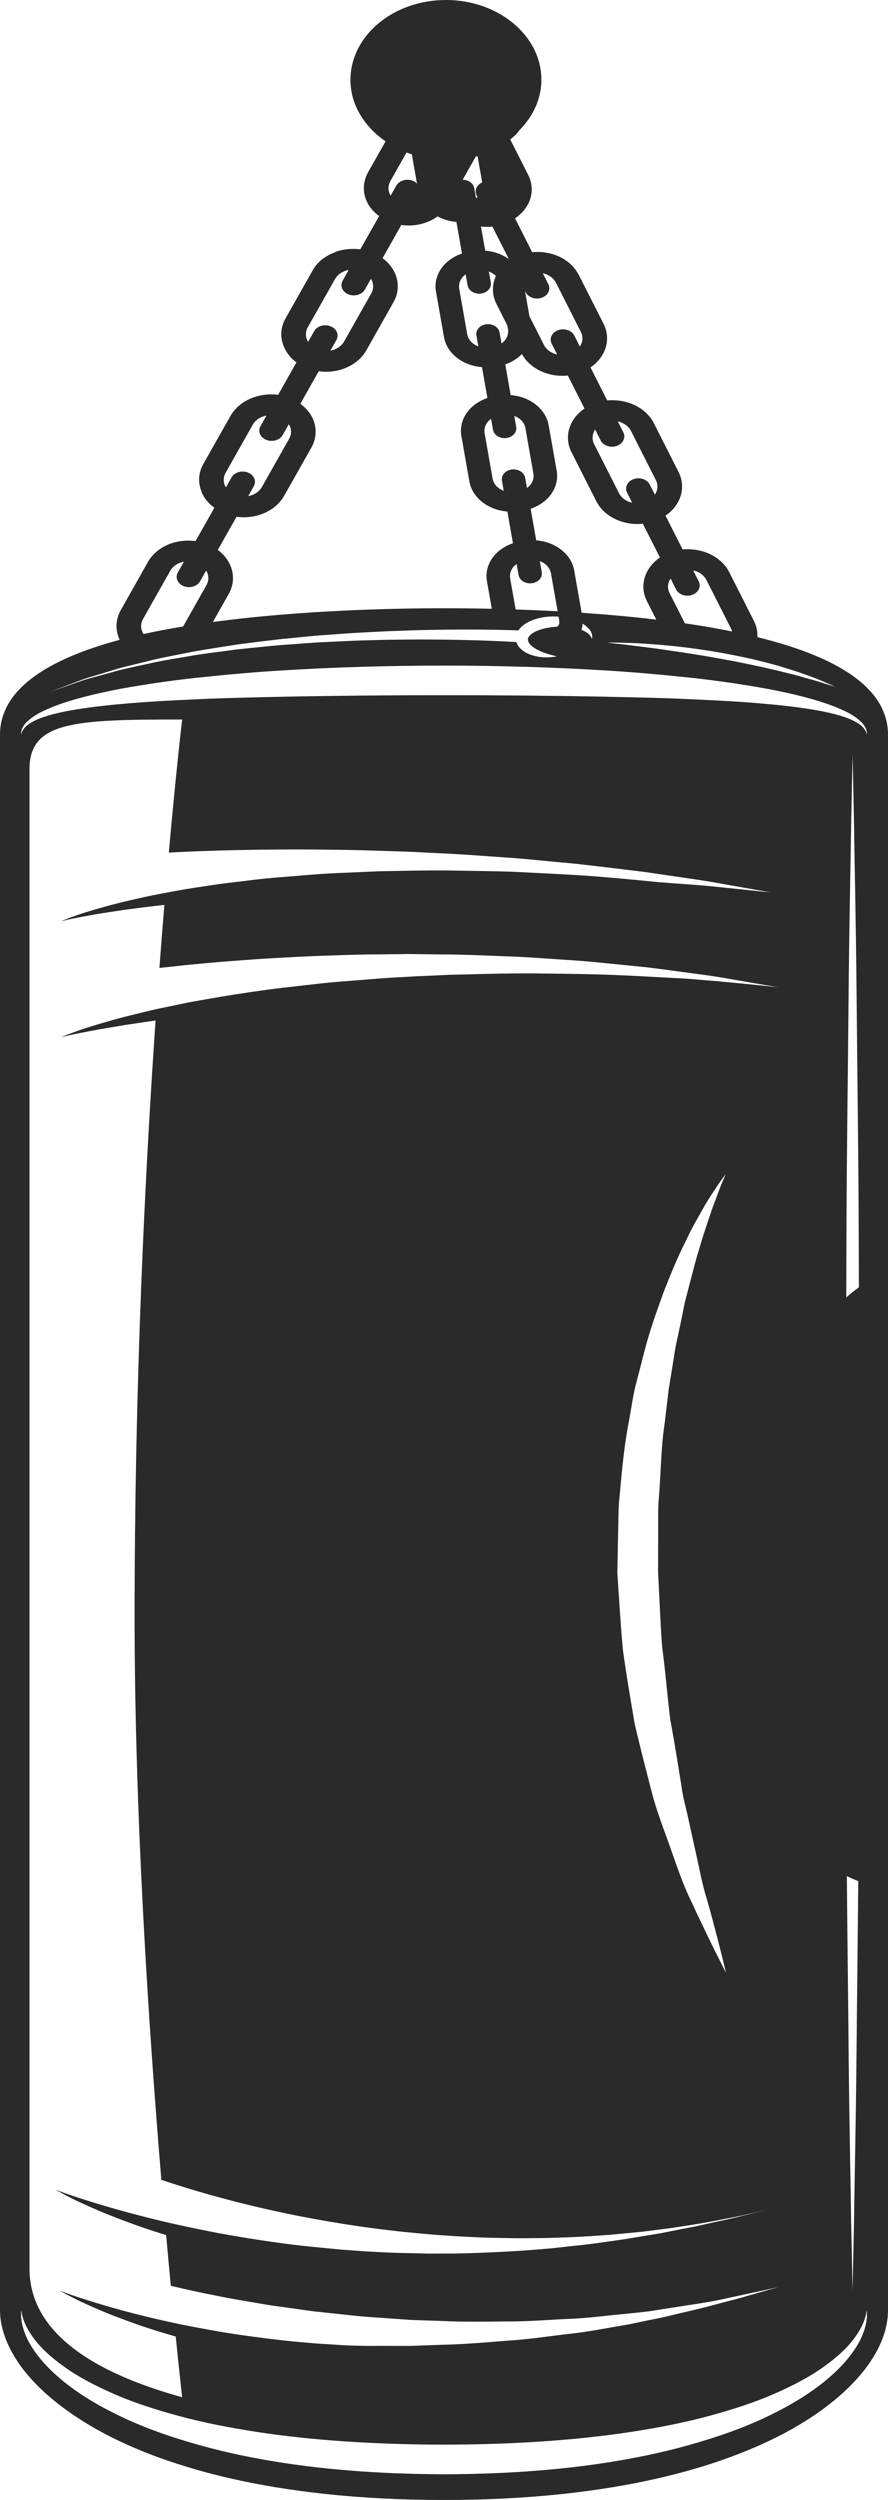 <svg version="1.1" id="图层_1" x="0px" y="0px" width="56.094px" height="157.848px" viewBox="0 0 56.094 157.848" enable-background="new 0 0 56.094 157.848" xml:space="preserve" xmlns="http://www.w3.org/2000/svg" xmlns:xlink="http://www.w3.org/1999/xlink" xmlns:xml="http://www.w3.org/XML/1998/namespace">
  <path fill="#2A2A2A" d="M47.845,40.229c0.009-0.169-0.004-0.34-0.039-0.511c-0.035-0.17-0.094-0.34-0.179-0.506l-0.647-1.279
	l-0.922-1.819c-0.06-0.119-0.132-0.231-0.211-0.336c-0.026-0.035-0.057-0.065-0.085-0.099c-0.057-0.068-0.115-0.135-0.18-0.197
	c-0.038-0.036-0.08-0.068-0.12-0.102c-0.062-0.053-0.125-0.104-0.191-0.151c-0.046-0.033-0.095-0.062-0.144-0.091
	c-0.067-0.041-0.134-0.081-0.206-0.117c-0.053-0.027-0.107-0.051-0.162-0.075c-0.073-0.031-0.146-0.061-0.222-0.087
	c-0.057-0.02-0.114-0.038-0.173-0.054c-0.077-0.022-0.156-0.04-0.235-0.057c-0.06-0.012-0.12-0.024-0.181-0.034
	c-0.081-0.011-0.165-0.019-0.248-0.025c-0.06-0.005-0.12-0.01-0.181-0.011c-0.131-0.002-0.264,0-0.397,0.013H43.12l-0.54-1.067
	l-0.54-1.067c0.119-0.08,0.229-0.168,0.329-0.263c0.101-0.094,0.191-0.195,0.272-0.301c0.161-0.211,0.282-0.443,0.356-0.685
	c0.075-0.241,0.104-0.494,0.084-0.749c-0.021-0.254-0.091-0.51-0.216-0.757l-0.374-0.737l-1.196-2.362
	c-0.06-0.119-0.131-0.23-0.211-0.336c-0.027-0.034-0.058-0.065-0.086-0.099c-0.057-0.067-0.115-0.135-0.179-0.196
	c-0.037-0.036-0.08-0.068-0.12-0.103c-0.062-0.052-0.125-0.103-0.191-0.15c-0.046-0.033-0.095-0.062-0.144-0.091
	c-0.067-0.041-0.135-0.081-0.206-0.117c-0.053-0.026-0.106-0.05-0.161-0.074c-0.073-0.031-0.147-0.061-0.222-0.087
	c-0.058-0.02-0.115-0.038-0.173-0.054c-0.079-0.022-0.157-0.04-0.238-0.057c-0.059-0.012-0.118-0.025-0.179-0.034
	c-0.082-0.011-0.167-0.019-0.25-0.025c-0.06-0.004-0.119-0.01-0.178-0.011c-0.133-0.002-0.267,0-0.401,0.013l-0.313-0.62
	l-0.741-1.463c0.119-0.08,0.228-0.168,0.329-0.263c0.301-0.283,0.515-0.622,0.628-0.985c0.075-0.241,0.104-0.494,0.083-0.749
	c-0.02-0.255-0.091-0.51-0.216-0.757l-1.362-2.688l-0.207-0.41c-0.012-0.023-0.031-0.043-0.043-0.066
	c-0.301-0.547-0.825-0.975-1.496-1.201c-0.152-0.052-0.308-0.087-0.465-0.115c-0.038-0.007-0.077-0.014-0.115-0.02
	c-0.157-0.022-0.314-0.038-0.472-0.038c-0.116,0-0.233,0.006-0.348,0.017l-0.29-0.572l-0.794-1.568
	c0.368-0.248,0.664-0.563,0.846-0.939c0.071-0.146,0.124-0.296,0.158-0.448c0.034-0.151,0.051-0.305,0.049-0.457
	c-0.001-0.153-0.02-0.305-0.058-0.457c-0.038-0.151-0.093-0.301-0.167-0.445l-1.129-2.231c0.128-0.102,0.25-0.209,0.367-0.321
	c0.083-0.08,0.135-0.179,0.212-0.264c0.854-0.87,1.387-1.969,1.387-3.183C34.2,2.259,31.5,0,28.169,0s-6.031,2.259-6.031,5.045
	c0,1.569,0.874,2.953,2.217,3.879l-1.1,1.947c-0.161,0.285-0.25,0.588-0.269,0.893c0,0.007,0.002,0.015,0.002,0.021
	c-0.015,0.299,0.037,0.6,0.162,0.89c0.163,0.382,0.444,0.707,0.798,0.967l-1.187,2.101c-0.138-0.019-0.276-0.026-0.414-0.028
	c-0.04-0.001-0.08,0.001-0.121,0.002c-0.108,0.002-0.216,0.01-0.323,0.023c-0.042,0.005-0.084,0.01-0.126,0.016
	c-0.142,0.022-0.284,0.052-0.422,0.093h-0.001c-0.088,0.027-0.168,0.067-0.251,0.1c-0.421,0.166-0.788,0.404-1.062,0.714
	c-0.11,0.124-0.206,0.258-0.286,0.4l-1.719,3.042c-0.206,0.365-0.29,0.751-0.266,1.127c0.001,0.016,0.006,0.03,0.007,0.044
	c0.019,0.207,0.071,0.41,0.151,0.604c0.158,0.381,0.425,0.73,0.797,1.003l-1.155,2.045c-0.151-0.021-0.302-0.03-0.452-0.03
	c-0.007,0-0.014,0.002-0.02,0.002c-0.135,0.001-0.27,0.01-0.402,0.027c-0.047,0.006-0.092,0.016-0.139,0.025
	c-0.092,0.016-0.184,0.033-0.274,0.056c-0.052,0.013-0.102,0.03-0.153,0.046c-0.081,0.025-0.162,0.053-0.239,0.084
	c-0.052,0.021-0.101,0.044-0.151,0.067c-0.075,0.034-0.147,0.072-0.218,0.112c-0.047,0.027-0.093,0.054-0.139,0.084
	c-0.069,0.045-0.134,0.094-0.199,0.145c-0.04,0.032-0.081,0.062-0.119,0.096c-0.067,0.059-0.128,0.123-0.186,0.188
	c-0.03,0.032-0.061,0.062-0.088,0.095c-0.083,0.1-0.157,0.206-0.221,0.319c-0.001,0.002-0.003,0.003-0.003,0.003l-1.72,3.043
	c-0.161,0.285-0.251,0.587-0.269,0.893c-0.016,0.267,0.034,0.535,0.13,0.797c0.014,0.038,0.018,0.076,0.034,0.113
	c0.081,0.191,0.192,0.368,0.328,0.53c0.134,0.162,0.293,0.309,0.471,0.438l-1.188,2.101c-0.137-0.019-0.276-0.027-0.414-0.029
	c-0.04,0-0.08,0.002-0.121,0.002c-0.108,0.002-0.216,0.011-0.323,0.023c-0.042,0.006-0.083,0.01-0.126,0.016
	c-0.142,0.023-0.284,0.052-0.423,0.094c-0.176,0.053-0.345,0.12-0.503,0.199c-0.317,0.158-0.591,0.367-0.81,0.614
	c-0.11,0.124-0.206,0.258-0.287,0.401l-1.718,3.042c-0.347,0.614-0.346,1.29-0.069,1.876c-0.939,0.252-1.793,0.528-2.559,0.826
	C1.679,42.524,0,44.25,0,46.393v76.656v18.86v3.957c0,0.629,0.14,1.27,0.398,1.908c0.127,0.316,0.286,0.632,0.471,0.947
	c0.155,0.259,0.322,0.519,0.515,0.776c0.257,0.342,0.549,0.682,0.872,1.015c0.476,0.492,1.024,0.972,1.635,1.435
	c0.041,0.03,0.082,0.061,0.124,0.091c0.813,0.604,1.732,1.178,2.755,1.709c0.451,0.234,0.948,0.473,1.496,0.713
	c0.274,0.12,0.56,0.241,0.859,0.36c0.817,0.327,1.736,0.649,2.751,0.955c0.472,0.143,0.958,0.282,1.475,0.417
	c1.628,0.422,3.483,0.796,5.589,1.081c1.053,0.142,2.168,0.263,3.348,0.356c0.59,0.047,1.195,0.087,1.819,0.119
	c1.247,0.065,2.559,0.099,3.941,0.099c5.527,0,9.945-0.558,13.432-1.348c0.872-0.198,1.685-0.411,2.443-0.632
	c0.965-0.282,1.83-0.581,2.621-0.884c1.074-0.411,2.003-0.832,2.782-1.236c0.265-0.138,0.523-0.278,0.774-0.421
	c0.251-0.143,0.496-0.288,0.733-0.437c0.713-0.444,1.36-0.911,1.94-1.393c0.193-0.161,0.379-0.324,0.557-0.487
	c0.355-0.328,0.678-0.663,0.97-1.001c0.144-0.169,0.282-0.339,0.41-0.511c0.9-1.197,1.384-2.434,1.384-3.631v-26.534V80.19V46.393
	C56.094,43.638,53.316,41.572,47.845,40.229z M42.358,36.527l0.347,0.687c0.126,0.248,0.413,0.397,0.718,0.397
	c0.101,0,0.204-0.016,0.303-0.052c0.395-0.14,0.581-0.523,0.412-0.854l-0.348-0.687c0.049,0.011,0.097,0.02,0.144,0.035
	c0.314,0.107,0.558,0.308,0.691,0.568l1.569,3.098c0.026,0.05,0.041,0.102,0.057,0.153c-0.633-0.127-1.286-0.25-1.979-0.362
	c-0.334-0.053-0.67-0.103-1.009-0.153l-0.968-1.91C42.139,37.138,42.178,36.802,42.358,36.527z M43.07,40.851
	c0.867,0.1,1.788,0.24,2.701,0.404c0.912,0.173,1.821,0.363,2.656,0.587c0.419,0.106,0.822,0.217,1.197,0.339
	c0.376,0.121,0.736,0.221,1.057,0.341c0.65,0.22,1.174,0.438,1.535,0.597c0.361,0.158,0.567,0.25,0.567,0.25
	s-0.219-0.067-0.603-0.183c-0.19-0.059-0.421-0.131-0.686-0.214c-0.27-0.072-0.574-0.154-0.901-0.251
	c-0.326-0.102-0.692-0.181-1.072-0.279c-0.379-0.1-0.787-0.184-1.204-0.282c-0.416-0.103-0.855-0.183-1.296-0.278
	c-0.441-0.099-0.895-0.174-1.346-0.26c-0.904-0.17-1.814-0.314-2.669-0.445c-0.856-0.125-1.655-0.248-2.345-0.328
	c-0.689-0.083-1.263-0.162-1.667-0.202c-0.405-0.045-0.635-0.071-0.635-0.071s0.234-0.008,0.642-0.002
	c0.407,0.01,0.991,0.016,1.689,0.066C41.388,40.686,42.202,40.747,43.07,40.851z M37.595,27.121l0.347,0.687
	c0.126,0.248,0.414,0.397,0.718,0.397c0.101,0,0.204-0.016,0.303-0.052c0.396-0.14,0.58-0.523,0.413-0.854l-0.35-0.691
	c0.362,0.082,0.678,0.296,0.836,0.607l1.568,3.098c0.157,0.31,0.118,0.646-0.062,0.921l-0.323-0.637
	c-0.168-0.33-0.622-0.486-1.021-0.345c-0.395,0.14-0.58,0.522-0.413,0.853l0.323,0.637c-0.047-0.011-0.096-0.019-0.143-0.035
	c-0.313-0.106-0.558-0.308-0.69-0.568l-1.569-3.097C37.375,27.732,37.414,27.395,37.595,27.121z M33.204,18.452
	c0.126,0.248,0.414,0.397,0.718,0.397c0.101,0,0.204-0.017,0.303-0.052c0.396-0.14,0.581-0.523,0.413-0.854l-0.348-0.688
	c0.048,0.011,0.097,0.021,0.143,0.036c0.314,0.106,0.558,0.308,0.69,0.568l1.569,3.098c0.157,0.31,0.119,0.646-0.062,0.921
	l-0.349-0.687c-0.168-0.33-0.622-0.486-1.02-0.346c-0.396,0.14-0.581,0.523-0.413,0.854l0.348,0.687
	c-0.361-0.083-0.676-0.294-0.834-0.604l-0.918-1.813l-0.281-1.599L33.204,18.452z M32.969,22.355
	c0.472,0.859,1.49,1.376,2.563,1.376c0.112,0,0.225-0.008,0.337-0.019l1.055,2.083c-0.953,0.645-1.326,1.764-0.825,2.754
	l1.569,3.098c0.294,0.581,0.841,1.031,1.54,1.267c0.341,0.116,0.701,0.174,1.059,0.174c0.114,0,0.227-0.008,0.34-0.02l1.081,2.133
	c-0.952,0.646-1.325,1.764-0.824,2.754l0.591,1.167c-1.585-0.188-3.178-0.328-4.713-0.432l-0.469-2.666
	c-0.104-0.595-0.479-1.119-1.055-1.477c-0.4-0.249-0.863-0.394-1.346-0.432l-0.351-1.992c0.449-0.154,0.844-0.399,1.142-0.733
	c0.428-0.482,0.607-1.075,0.502-1.669l-0.505-2.867c-0.105-0.595-0.48-1.119-1.056-1.477c-0.399-0.249-0.863-0.393-1.346-0.432
	l-0.342-1.939C32.332,22.863,32.691,22.638,32.969,22.355z M37.405,40.26c-0.01,0.053-0.016,0.081-0.016,0.081
	s-0.011-0.027-0.03-0.076c-0.02-0.048-0.064-0.116-0.129-0.186c-0.098-0.112-0.273-0.222-0.502-0.31
	c0.041-0.123,0.066-0.254,0.074-0.393c0.325,0.197,0.531,0.448,0.582,0.644C37.419,40.121,37.412,40.207,37.405,40.26z
	 M31.82,30.991c-0.362-0.137-0.64-0.419-0.702-0.772l-0.505-2.867c-0.047-0.266,0.033-0.532,0.225-0.748
	c0.054-0.06,0.116-0.112,0.182-0.161l0.122,0.691c0.054,0.308,0.371,0.53,0.733,0.53c0.035,0,0.072-0.002,0.108-0.007
	c0.405-0.05,0.686-0.365,0.626-0.704l-0.122-0.69c0.08,0.03,0.157,0.064,0.229,0.108c0.259,0.161,0.427,0.396,0.474,0.663
	l0.504,2.867c0.047,0.266-0.032,0.532-0.225,0.748c-0.053,0.06-0.115,0.113-0.182,0.161l-0.113-0.642
	c-0.06-0.339-0.433-0.572-0.841-0.524c-0.405,0.05-0.686,0.365-0.625,0.705L31.82,30.991z M30.216,21.871
	c-0.08-0.03-0.157-0.065-0.229-0.11c-0.259-0.161-0.427-0.396-0.474-0.662l-0.505-2.867c-0.047-0.266,0.033-0.532,0.225-0.749
	c0.054-0.06,0.116-0.112,0.181-0.161l0.122,0.691c0.055,0.309,0.371,0.53,0.733,0.53c0.035,0,0.072-0.002,0.109-0.007
	c0.404-0.049,0.685-0.365,0.625-0.704l-0.122-0.689c0.173,0.065,0.327,0.161,0.446,0.283c-0.252,0.551-0.263,1.181,0.033,1.766
	l0.688,1.358l0.04,0.229c0.062,0.353-0.106,0.69-0.407,0.908l-0.122-0.69c-0.06-0.339-0.434-0.573-0.841-0.524
	c-0.405,0.05-0.685,0.365-0.625,0.705L30.216,21.871z M32.146,16.361c-0.415-0.298-0.935-0.489-1.496-0.535l-0.269-1.525
	c0.128,0.015,0.255,0.025,0.384,0.025c0.113,0,0.227-0.007,0.339-0.02L32.146,16.361z M30.053,9.887
	c0.038-0.009,0.076-0.023,0.113-0.034l0.294,1.665c-0.349,0.158-0.507,0.512-0.349,0.824l0.05,0.098
	c-0.029,0.027-0.059,0.054-0.092,0.078l-0.113-0.641c-0.054-0.307-0.368-0.526-0.729-0.527L30.053,9.887z M32.634,35.613
	l0.122,0.691c0.054,0.308,0.371,0.53,0.732,0.53c0.036,0,0.073-0.002,0.109-0.007c0.405-0.05,0.686-0.365,0.626-0.704l-0.122-0.69
	c0.08,0.03,0.157,0.064,0.23,0.108c0.258,0.161,0.426,0.396,0.473,0.663l0.421,2.392c-0.924-0.05-1.81-0.087-2.652-0.115
	l-0.346-1.96c-0.046-0.266,0.033-0.532,0.226-0.748C32.507,35.714,32.568,35.661,32.634,35.613z M26.015,9.744l0.326,1.851
	c-0.072-0.075-0.161-0.139-0.272-0.182c-0.388-0.154-0.852-0.014-1.036,0.31L24.68,12.35c-0.022-0.038-0.047-0.074-0.064-0.114
	c-0.114-0.266-0.097-0.553,0.047-0.809l1.016-1.798C25.79,9.671,25.902,9.708,26.015,9.744z M19.444,20.663l1.719-3.042
	c0.144-0.255,0.4-0.449,0.718-0.544c0.048-0.014,0.097-0.021,0.145-0.03l-0.381,0.675c-0.184,0.325-0.018,0.714,0.371,0.867
	c0.107,0.043,0.221,0.062,0.332,0.062c0.292,0,0.571-0.138,0.704-0.373l0.382-0.675c0.166,0.281,0.19,0.618,0.018,0.923l-1.72,3.042
	c-0.172,0.304-0.498,0.503-0.863,0.574l0.381-0.675c0.185-0.324,0.018-0.713-0.371-0.866c-0.388-0.154-0.852-0.015-1.035,0.31
	l-0.382,0.674C19.294,21.305,19.273,20.967,19.444,20.663z M14.253,29.85l1.719-3.042c0.172-0.305,0.498-0.503,0.862-0.573
	l-0.38,0.673c-0.184,0.324-0.018,0.713,0.371,0.867c0.107,0.042,0.221,0.062,0.332,0.062c0.292,0,0.571-0.138,0.705-0.374
	l0.381-0.675c0.023,0.038,0.047,0.074,0.065,0.114c0.114,0.266,0.097,0.553-0.048,0.809l-1.719,3.042
	c-0.172,0.305-0.498,0.504-0.862,0.574l0.353-0.625c0.184-0.325,0.017-0.714-0.371-0.867c-0.389-0.154-0.853-0.015-1.036,0.31
	l-0.354,0.626c-0.021-0.037-0.047-0.073-0.064-0.113C14.092,30.392,14.109,30.105,14.253,29.85z M14.448,37.504
	c0.549-0.972,0.23-2.103-0.69-2.78l1.185-2.096c0.15,0.021,0.299,0.034,0.449,0.034c1.057,0,2.074-0.5,2.555-1.352l1.719-3.042
	c0.322-0.57,0.36-1.211,0.106-1.805c-0.163-0.382-0.445-0.707-0.799-0.967l1.161-2.055c0.149,0.021,0.3,0.034,0.45,0.034
	c1.057,0,2.073-0.5,2.555-1.352l1.718-3.042c0.55-0.972,0.231-2.102-0.689-2.78l1.184-2.096c0.15,0.021,0.301,0.034,0.452,0.034
	c0.321,0,0.642-0.046,0.953-0.14c0.33-0.099,0.625-0.249,0.884-0.434c0.363,0.195,0.767,0.313,1.191,0.347l0.351,1.997
	c-0.449,0.153-0.844,0.399-1.141,0.732c-0.428,0.482-0.607,1.075-0.502,1.669l0.505,2.867c0.104,0.594,0.479,1.118,1.055,1.477
	c0.399,0.248,0.863,0.388,1.346,0.427l0.343,1.948c-0.449,0.154-0.844,0.4-1.141,0.733c-0.429,0.482-0.606,1.075-0.503,1.669
	l0.505,2.867c0.184,1.041,1.2,1.803,2.401,1.901l0.351,2c-0.448,0.154-0.844,0.399-1.14,0.733c-0.428,0.482-0.607,1.075-0.501,1.669
	l0.305,1.737c-1.155-0.026-2.183-0.034-3.019-0.034c-3.179,0-9.059,0.121-14.599,0.869L14.448,37.504z M9.034,39.085l1.718-3.042
	c0.144-0.256,0.4-0.449,0.718-0.544c0.048-0.014,0.097-0.023,0.146-0.032l-0.382,0.677c-0.184,0.325-0.018,0.713,0.371,0.867
	c0.107,0.043,0.221,0.062,0.332,0.062c0.292,0,0.571-0.138,0.704-0.373l0.382-0.675c0.167,0.28,0.19,0.618,0.018,0.922l-1.474,2.609
	c-0.882,0.146-1.72,0.304-2.501,0.477C8.885,39.749,8.856,39.399,9.034,39.085z M4.36,43.23c0.188-0.072,0.398-0.151,0.627-0.237
	c0.114-0.044,0.233-0.088,0.356-0.135c0.127-0.039,0.258-0.079,0.395-0.12c0.544-0.165,1.158-0.351,1.829-0.554
	c0.68-0.177,1.424-0.351,2.208-0.545c0.787-0.184,1.631-0.329,2.498-0.507c0.872-0.158,1.781-0.287,2.7-0.437
	c0.926-0.117,1.866-0.241,2.809-0.346c0.946-0.085,1.889-0.2,2.824-0.259c0.933-0.069,1.851-0.139,2.743-0.177
	c0.891-0.053,1.753-0.082,2.571-0.108c0.817-0.033,1.591-0.033,2.305-0.049c2.259-0.024,3.924,0.024,4.524,0.045
	c0.034-0.052,0.071-0.103,0.115-0.149c0.214-0.233,0.489-0.383,0.768-0.494c0.546-0.209,1.13-0.263,1.653-0.224l0.025,0.139
	c0.027,0.158,0.04,0.362-0.055,0.448c-0.017,0.014-0.042,0.031-0.081,0.051c-0.407,0.021-0.823,0.094-1.181,0.232
	c-0.199,0.074-0.373,0.175-0.486,0.282c-0.058,0.051-0.099,0.114-0.123,0.152c-0.004,0.007-0.009,0.013-0.017,0.02l-0.014,0.076
	c-0.01,0.008-0.002,0.049-0.006,0.072c0.017,0.108,0.083,0.241,0.209,0.354c0.125,0.11,0.276,0.209,0.431,0.287
	c0.311,0.156,0.62,0.248,0.837,0.306c0.219,0.06,0.355,0.086,0.355,0.086s-0.033,0.007-0.096,0.017
	c-0.062,0.011-0.152,0.03-0.273,0.038c-0.24,0.018-0.593,0.03-1.013-0.073c-0.209-0.049-0.438-0.125-0.657-0.263
	c-0.21-0.13-0.432-0.332-0.519-0.619c-0.646-0.038-2.242-0.12-4.397-0.151c-0.709-0.001-1.477-0.02-2.29-0.007
	c-0.813,0.005-1.67,0.013-2.556,0.044c-0.886,0.017-1.801,0.064-2.731,0.11c-0.93,0.035-1.871,0.126-2.814,0.187
	c-0.941,0.08-1.88,0.181-2.804,0.275c-0.919,0.126-1.828,0.232-2.7,0.368c-0.867,0.155-1.714,0.279-2.503,0.443
	c-0.786,0.174-1.534,0.328-2.218,0.489c-0.674,0.186-1.293,0.356-1.841,0.507c-0.137,0.038-0.27,0.075-0.398,0.11
	c-0.125,0.044-0.246,0.085-0.36,0.125c-0.231,0.081-0.443,0.154-0.634,0.222c-0.767,0.267-1.204,0.419-1.204,0.419
	S3.602,43.514,4.36,43.23z M1.466,45.872c0.186-0.324,0.661-0.704,1.349-1.017c0.685-0.32,1.567-0.619,2.598-0.878
	c1.031-0.264,2.208-0.507,3.503-0.709c1.294-0.21,2.7-0.398,4.194-0.545c1.492-0.154,3.067-0.293,4.7-0.391
	c1.632-0.101,3.319-0.181,5.035-0.229c1.715-0.054,3.459-0.073,5.201-0.079c3.489,0.004,6.973,0.107,10.237,0.31
	c1.633,0.098,3.208,0.239,4.701,0.391c1.493,0.146,2.899,0.337,4.193,0.545c2.584,0.412,4.727,0.943,6.101,1.585
	c0.688,0.312,1.163,0.692,1.349,1.017c0.168,0.282,0.126,0.468,0.122,0.511c-0.009-0.023-0.004-0.213-0.231-0.455
	c-0.231-0.267-0.733-0.526-1.425-0.736c-1.395-0.42-3.528-0.674-6.091-0.861c-1.284-0.09-2.681-0.153-4.159-0.218
	c-1.478-0.059-3.041-0.088-4.657-0.125c-1.617-0.032-3.288-0.053-4.987-0.071c-1.699-0.012-3.427-0.027-5.15-0.022
	c-1.727-0.005-3.453,0.011-5.152,0.023c-1.7,0.02-3.372,0.039-4.988,0.072c-1.616,0.036-3.178,0.067-4.656,0.125
	c-1.478,0.065-2.875,0.128-4.159,0.218c-2.564,0.187-4.697,0.44-6.092,0.86c-0.692,0.209-1.195,0.469-1.425,0.735
	c-0.227,0.243-0.223,0.432-0.231,0.455C1.342,46.341,1.299,46.154,1.466,45.872z M53.457,81.92c0.004-1.21,0.008-2.414,0.012-3.594
	c0.015-5.682,0.1-10.986,0.137-15.532c0.039-4.546,0.129-8.334,0.165-10.985c0.055-2.651,0.087-4.167,0.087-4.167
	s0.031,1.516,0.086,4.167c0.036,2.652,0.125,6.439,0.165,10.985c0.037,4.546,0.122,9.85,0.136,15.532
	c0.004,0.971,0.007,1.966,0.01,2.958C53.952,81.499,53.686,81.713,53.457,81.92z M54.215,118.771
	c-0.032,3.854-0.081,7.468-0.108,10.694c-0.04,4.546-0.128,8.334-0.164,10.985c-0.056,2.652-0.086,4.167-0.086,4.167
	s-0.032-1.515-0.087-4.167c-0.036-2.651-0.124-6.439-0.164-10.985c-0.027-3.314-0.079-7.034-0.111-11.007
	C53.725,118.57,53.967,118.674,54.215,118.771z M41.575,96.879c-0.002,0.792-0.003,1.586-0.005,2.38
	c0.086,1.587,0.139,3.177,0.258,4.739c0.213,1.556,0.325,3.097,0.512,4.583c0.278,1.476,0.5,2.91,0.72,4.272
	c0.083,0.686,0.287,1.333,0.418,1.97c0.14,0.637,0.276,1.252,0.406,1.843c0.271,1.181,0.461,2.279,0.762,3.225
	c0.275,0.952,0.489,1.79,0.671,2.48c0.357,1.383,0.541,2.183,0.541,2.183s-0.388-0.74-1.029-2.053
	c-0.317-0.658-0.709-1.457-1.13-2.382c-0.463-0.916-0.837-1.986-1.25-3.156c-0.4-1.172-0.92-2.428-1.274-3.796
	c-0.353-1.367-0.733-2.812-1.08-4.315c-0.259-1.513-0.528-3.082-0.746-4.681c-0.152-1.604-0.241-3.239-0.353-4.872
	c0.017-0.819,0.032-1.637,0.049-2.452c0.029-0.815,0.002-1.628,0.099-2.431c0.143-1.608,0.289-3.189,0.589-4.704
	c0.142-0.758,0.238-1.508,0.418-2.231c0.186-0.722,0.367-1.428,0.545-2.115c0.345-1.374,0.818-2.647,1.238-3.818
	c0.457-1.164,0.894-2.224,1.363-3.138c0.418-0.929,0.897-1.702,1.251-2.347c0.775-1.271,1.309-1.948,1.309-1.948
	s-0.092,0.188-0.238,0.547c-0.16,0.353-0.334,0.893-0.599,1.559c-0.223,0.682-0.522,1.494-0.794,2.446
	c-0.306,0.942-0.557,2.025-0.87,3.192c-0.157,0.583-0.256,1.205-0.394,1.839c-0.128,0.636-0.297,1.285-0.387,1.967
	c-0.11,0.677-0.222,1.374-0.338,2.086c-0.085,0.714-0.172,1.444-0.26,2.186c-0.228,1.478-0.225,3.023-0.354,4.582
	C41.546,95.299,41.587,96.089,41.575,96.879z M45.657,61.987c-0.138-0.013-0.274-0.027-0.417-0.042
	c-0.208-0.017-0.424-0.034-0.646-0.049c-0.329-0.028-0.668-0.057-1.026-0.087c-0.488-0.038-1.001-0.057-1.538-0.089
	c-1.072-0.059-2.235-0.122-3.466-0.17c-1.231-0.048-2.53-0.064-3.875-0.078c-1.345-0.021-2.736-0.016-4.147,0.024
	c-0.707,0.017-1.418,0.034-2.133,0.052c-0.714,0.032-1.431,0.065-2.148,0.097c-0.717,0.044-1.433,0.071-2.146,0.127
	c-0.713,0.056-1.422,0.112-2.127,0.168c-0.704,0.052-1.403,0.111-2.089,0.196c-0.687,0.078-1.366,0.155-2.034,0.23
	c-1.335,0.159-2.618,0.357-3.831,0.552c-0.605,0.106-1.194,0.209-1.763,0.308c-0.568,0.099-1.111,0.227-1.635,0.333
	c-1.05,0.204-1.996,0.456-2.836,0.661c-0.835,0.224-1.559,0.43-2.146,0.621c-0.592,0.177-1.04,0.354-1.35,0.466
	c-0.307,0.116-0.466,0.183-0.466,0.183s0.172-0.044,0.496-0.116c0.324-0.071,0.801-0.169,1.41-0.282
	c0.607-0.121,1.354-0.234,2.201-0.382c0.58-0.084,1.21-0.181,1.882-0.277c-0.688,9.979-1.325,23.136-1.325,37.626
	c0,12.445,0.883,25.878,1.69,35.575c0.896,0.301,1.984,0.641,3.231,0.992c0.936,0.254,1.952,0.526,3.043,0.774
	c1.089,0.255,2.248,0.495,3.456,0.716c1.207,0.219,2.465,0.421,3.751,0.587c1.285,0.171,2.598,0.303,3.917,0.409
	c1.319,0.094,2.642,0.168,3.949,0.191c0.653,0.011,1.303,0.027,1.943,0.014c0.642-0.005,1.276-0.008,1.898-0.038
	c1.247-0.036,2.451-0.118,3.591-0.215c0.568-0.057,1.125-0.103,1.66-0.163c0.534-0.067,1.05-0.133,1.546-0.195
	c0.987-0.141,1.892-0.284,2.691-0.428c0.793-0.158,1.493-0.277,2.059-0.407c1.134-0.259,1.782-0.406,1.782-0.406
	s-0.709,0.162-1.929,0.467c-0.606,0.166-1.365,0.301-2.216,0.503c-0.213,0.048-0.433,0.097-0.66,0.148
	c-0.23,0.044-0.465,0.088-0.708,0.133c-0.481,0.095-0.988,0.195-1.516,0.299c-0.532,0.088-1.086,0.179-1.661,0.273
	c-0.57,0.103-1.166,0.183-1.779,0.267c-0.611,0.089-1.238,0.176-1.885,0.236c-0.646,0.061-1.3,0.158-1.973,0.203
	c-1.341,0.126-2.733,0.194-4.145,0.251c-0.707,0.023-1.419,0.051-2.135,0.043l-1.076,0.002l-1.077-0.028
	c-1.436-0.016-2.87-0.107-4.279-0.214c-1.406-0.133-2.792-0.253-4.122-0.448c-1.332-0.181-2.613-0.393-3.823-0.615
	c-1.206-0.238-2.347-0.471-3.39-0.719c-2.086-0.497-3.801-0.994-4.989-1.375c-1.191-0.379-1.854-0.638-1.854-0.638
	s0.153,0.084,0.44,0.241c0.292,0.15,0.716,0.38,1.282,0.633c0.562,0.258,1.252,0.565,2.066,0.876c0.81,0.32,1.739,0.654,2.771,0.98
	c0.144,0.047,0.295,0.093,0.444,0.139c0.102,1.146,0.201,2.22,0.294,3.204c0.036,0.008,0.071,0.017,0.107,0.025
	c0.773,0.177,1.645,0.381,2.612,0.565c0.96,0.205,2.016,0.373,3.13,0.566c0.557,0.101,1.136,0.166,1.726,0.254
	c0.591,0.076,1.191,0.181,1.81,0.239c1.234,0.125,2.51,0.292,3.815,0.365c0.653,0.046,1.311,0.094,1.972,0.14
	c0.662,0.022,1.328,0.044,1.992,0.067c1.333,0.067,2.665,0.039,3.98,0.028c1.318,0.016,2.605-0.099,3.859-0.155
	c1.257-0.04,2.454-0.207,3.599-0.314c0.571-0.062,1.131-0.108,1.667-0.18c0.533-0.084,1.048-0.164,1.543-0.241
	c0.987-0.163,1.905-0.28,2.701-0.442c0.794-0.171,1.487-0.319,2.057-0.443c1.143-0.246,1.797-0.387,1.797-0.387
	s-0.704,0.189-1.916,0.542c-0.601,0.188-1.354,0.359-2.201,0.591c-0.843,0.239-1.822,0.438-2.869,0.699
	c-0.524,0.127-1.083,0.225-1.653,0.346c-0.251,0.053-0.508,0.107-0.767,0.161c-0.073,0.013-0.144,0.025-0.218,0.039
	c-1.143,0.188-2.344,0.442-3.608,0.571c-1.262,0.145-2.564,0.352-3.901,0.429c-1.335,0.106-2.695,0.227-4.06,0.255
	c-0.682,0.025-1.365,0.048-2.045,0.073c-0.68-0.001-1.36-0.002-2.032-0.003c-0.614,0.009-1.22-0.004-1.822-0.023
	c-0.338-0.012-0.672-0.036-1.007-0.06c-0.351-0.021-0.702-0.043-1.049-0.064c-0.693-0.064-1.382-0.111-2.054-0.191
	c-1.346-0.148-2.642-0.324-3.866-0.522c-1.219-0.215-2.374-0.421-3.428-0.659c-2.111-0.461-3.841-0.956-5.039-1.333
	c-0.599-0.191-1.068-0.347-1.384-0.461c-0.317-0.114-0.482-0.181-0.482-0.181s0.15,0.088,0.442,0.244
	c0.294,0.151,0.723,0.382,1.294,0.636c0.569,0.255,1.265,0.562,2.091,0.866c0.821,0.313,1.762,0.642,2.811,0.95
	c0.23,0.071,0.467,0.14,0.708,0.209c0.245,2.431,0.405,3.834,0.405,3.834c-6.344-1.755-9.642-4.477-9.642-8.12
	c0-3.643,0-88.991,0-94.683c0-3.019,2.872-3.129,9.642-3.129c0,0-0.366,3.07-0.842,8.4c0.743-0.039,1.561-0.074,2.449-0.101
	c1-0.043,2.085-0.053,3.229-0.08c1.145-0.006,2.353-0.023,3.601-0.009c1.248,0.016,2.536,0.024,3.845,0.073
	c0.653,0.021,1.312,0.041,1.974,0.062c0.66,0.033,1.324,0.066,1.988,0.099c1.326,0.054,2.648,0.161,3.95,0.251
	c1.303,0.079,2.578,0.225,3.813,0.334c1.236,0.102,2.422,0.267,3.55,0.395c0.562,0.069,1.11,0.135,1.639,0.2
	c0.527,0.077,1.036,0.152,1.525,0.223c0.978,0.147,1.875,0.266,2.664,0.4c0.788,0.139,1.475,0.26,2.042,0.36
	c1.13,0.2,1.775,0.314,1.775,0.314s-0.656-0.068-1.801-0.187c-0.573-0.059-1.268-0.131-2.065-0.214
	c-0.798-0.076-1.703-0.131-2.686-0.208c-0.166-0.012-0.338-0.025-0.508-0.038c-0.022-0.002-0.042-0.005-0.064-0.007
	c-1.052-0.103-2.193-0.214-3.402-0.314c-1.208-0.111-2.488-0.17-3.811-0.241c-0.662-0.033-1.335-0.067-2.016-0.101
	c-0.682-0.021-1.372-0.037-2.069-0.046c-0.697-0.011-1.399-0.024-2.104-0.035c-0.705-0.004-1.413,0.007-2.122,0.012
	c-0.708,0.014-1.415,0.027-2.121,0.04c-0.705,0.031-1.408,0.062-2.104,0.092c-1.394,0.043-2.761,0.176-4.084,0.281
	c-0.662,0.049-1.311,0.114-1.944,0.195c-0.634,0.077-1.253,0.152-1.857,0.225c-1.203,0.178-2.338,0.337-3.374,0.549
	c-1.043,0.18-1.983,0.405-2.816,0.597c-0.829,0.209-1.546,0.401-2.127,0.586c-0.586,0.17-1.03,0.344-1.334,0.454
	c-0.302,0.115-0.458,0.183-0.458,0.183s0.169-0.046,0.488-0.117c0.32-0.069,0.79-0.164,1.392-0.269
	c0.599-0.116,1.337-0.214,2.175-0.347c0.749-0.096,1.582-0.207,2.486-0.305c-0.102,1.245-0.207,2.571-0.313,3.981
	c0.068-0.007,0.131-0.015,0.2-0.023c0.821-0.09,1.747-0.191,2.758-0.278c1.01-0.1,2.106-0.171,3.265-0.258
	c1.159-0.071,2.381-0.143,3.646-0.195c1.265-0.038,2.571-0.1,3.9-0.102c0.664-0.008,1.332-0.015,2.003-0.023
	c0.671,0.009,1.346,0.017,2.019,0.025c1.347,0.003,2.693,0.062,4.016,0.117c1.323,0.035,2.622,0.147,3.878,0.227
	c1.256,0.068,2.464,0.209,3.61,0.319c0.572,0.057,1.129,0.113,1.667,0.168c0.536,0.071,1.053,0.141,1.55,0.207
	c0.992,0.137,1.904,0.246,2.706,0.372c0.8,0.138,1.497,0.257,2.07,0.356c1.146,0.196,1.801,0.309,1.801,0.309
	s-0.71-0.084-1.955-0.204C46.755,62.09,46.235,62.039,45.657,61.987z M54.745,146.455c-0.047,0.383-0.189,0.954-0.583,1.611
	c-0.387,0.658-1.009,1.395-1.869,2.122c-0.857,0.73-1.948,1.445-3.23,2.096c-1.276,0.659-2.745,1.246-4.348,1.742
	c-1.601,0.502-3.332,0.931-5.149,1.254c-1.816,0.326-3.713,0.567-5.648,0.715c-1.92,0.157-3.939,0.221-5.858,0.23
	c-1.993-0.01-3.944-0.075-5.884-0.231c-1.934-0.151-3.831-0.389-5.647-0.717c-1.818-0.323-3.547-0.753-5.148-1.253
	c-1.604-0.497-3.071-1.086-4.348-1.742c-1.282-0.65-2.373-1.366-3.23-2.095c-0.86-0.727-1.482-1.464-1.869-2.121
	c-0.395-0.658-0.537-1.228-0.584-1.612c-0.026-0.195-0.024-0.34-0.014-0.438c0.005-0.099,0.007-0.149,0.007-0.149
	s0.009,0.05,0.027,0.148c0.009,0.048,0.019,0.109,0.033,0.181c0.02,0.069,0.045,0.149,0.073,0.241
	c0.115,0.36,0.375,0.872,0.839,1.441c0.466,0.571,1.17,1.177,2.058,1.779c0.896,0.598,2.011,1.16,3.274,1.686
	c1.268,0.521,2.714,0.964,4.266,1.361c1.557,0.391,3.237,0.696,4.989,0.947c1.755,0.246,3.587,0.42,5.456,0.535
	c1.864,0.11,3.791,0.168,5.675,0.167c1.959,0,3.818-0.057,5.703-0.168c1.869-0.117,3.701-0.289,5.456-0.537
	c1.752-0.25,3.432-0.558,4.988-0.947c1.553-0.397,2.997-0.842,4.266-1.361c1.264-0.525,2.377-1.088,3.274-1.685
	c0.888-0.602,1.592-1.209,2.058-1.779c0.465-0.569,0.725-1.079,0.84-1.442c0.027-0.091,0.052-0.172,0.073-0.242
	c0.013-0.071,0.024-0.131,0.032-0.179c0.018-0.098,0.027-0.148,0.027-0.148s0.003,0.051,0.008,0.149
	C54.769,146.115,54.771,146.262,54.745,146.455z" class="color c1"/>
</svg>